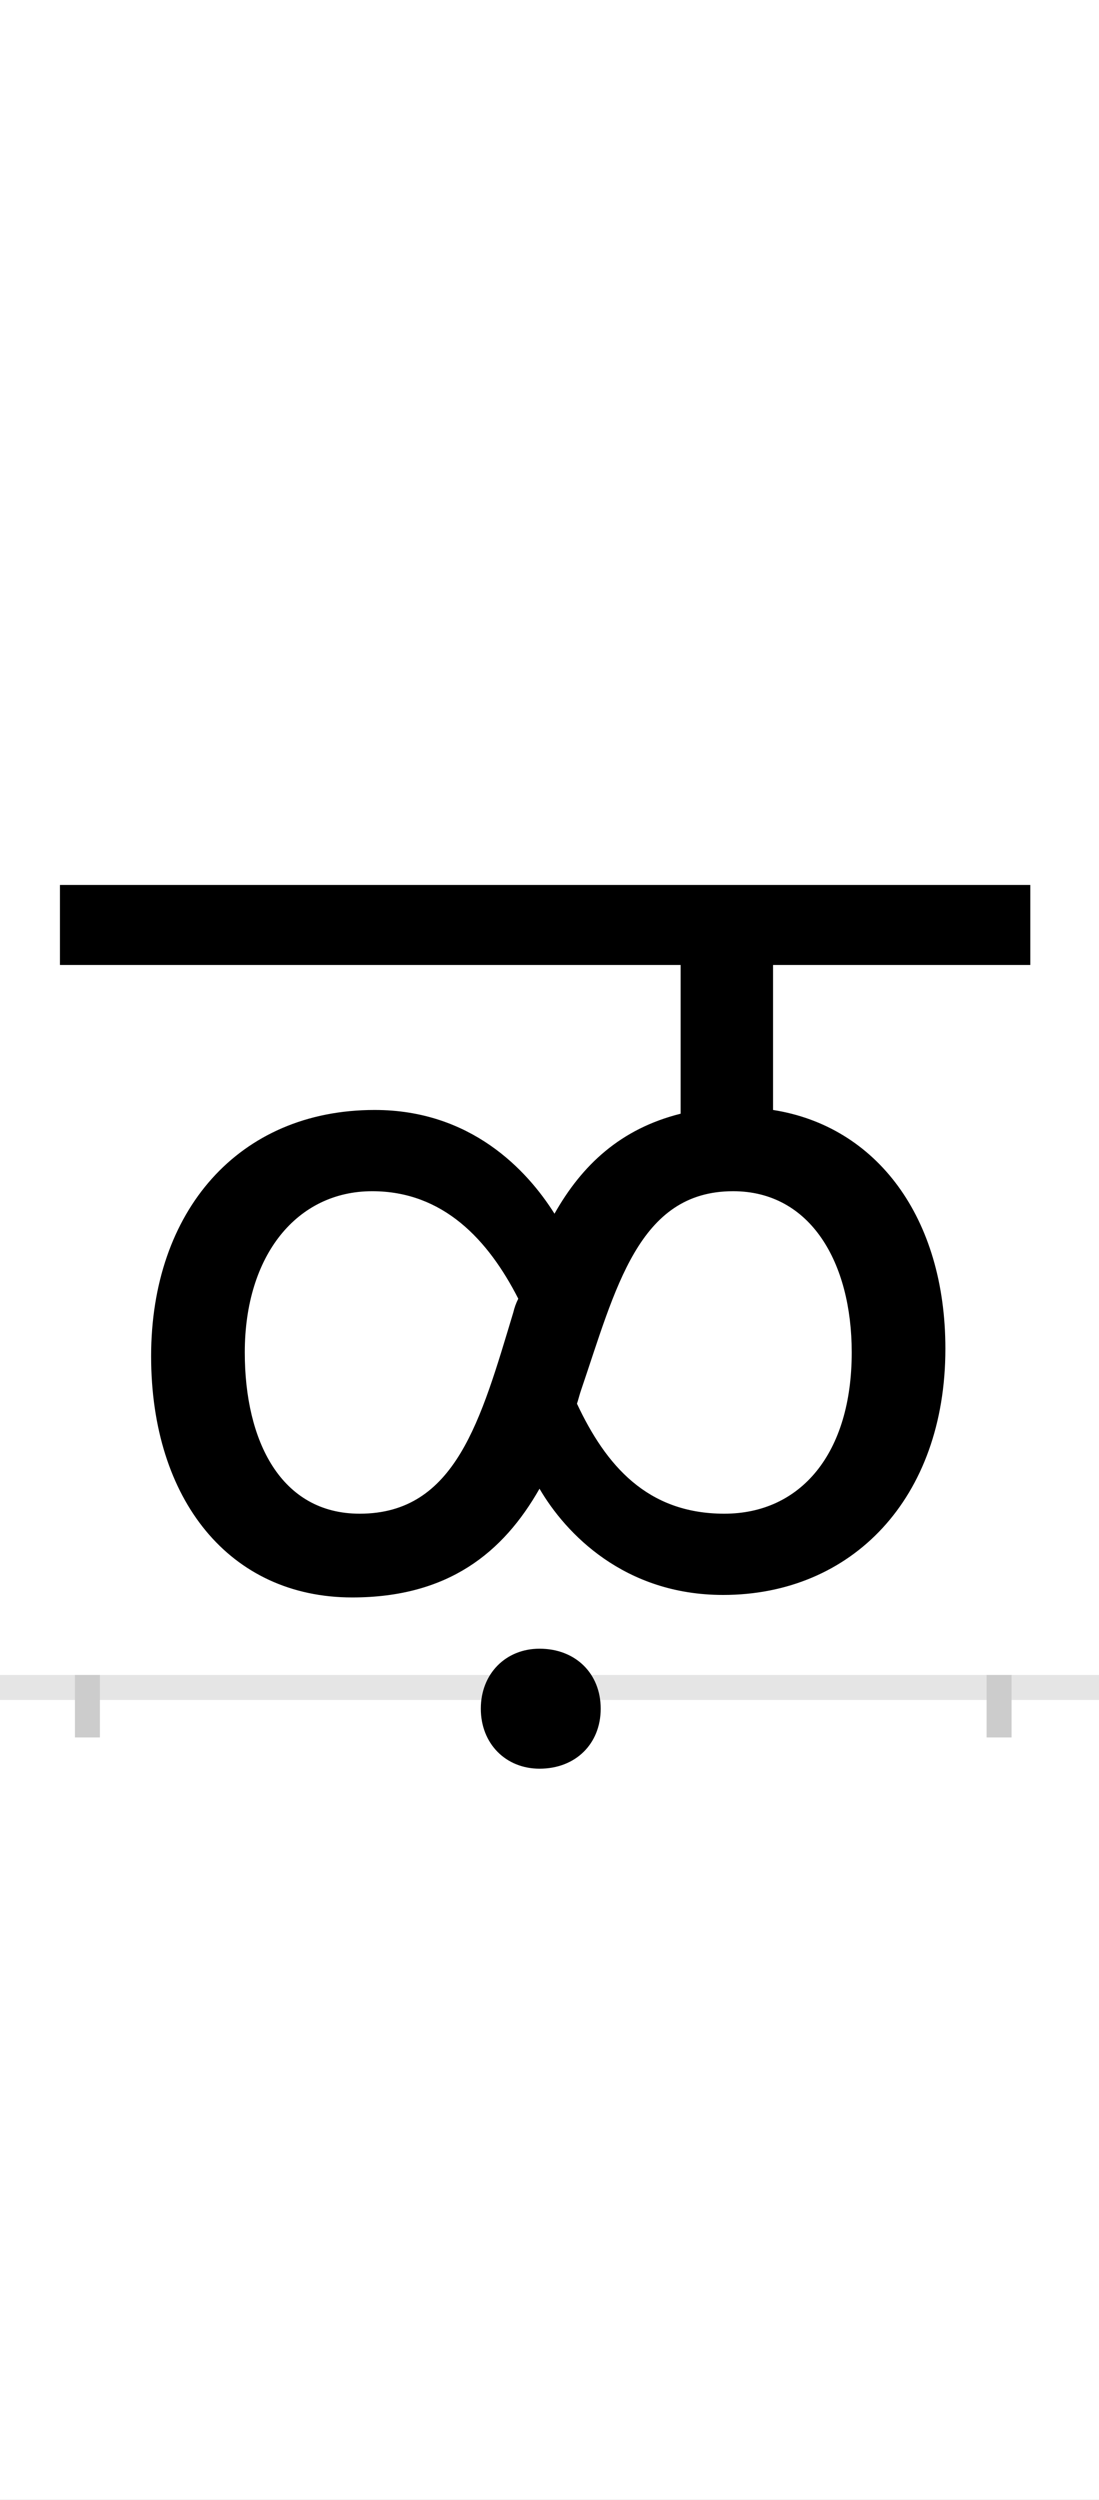 <?xml version="1.0" encoding="UTF-8"?>
<svg height="200.0" version="1.1" width="88.0" xmlns="http://www.w3.org/2000/svg" xmlns:xlink="http://www.w3.org/1999/xlink">
 <rect width="100%" height="100%" fill="#808080" stroke="none"/>
 <path d="M0,0 l88,0 l0,200 l-88,0 Z M0,0" fill="rgb(255,255,255)" transform="matrix(1,0,0,-1,0.0,200.0)"/>
 <path d="M0,0 l88,0" fill="none" stroke="rgb(229,229,229)" stroke-width="2" transform="matrix(1,0,0,-1,0.0,135.0)"/>
 <path d="M0,1 l0,-5" fill="none" stroke="rgb(204,204,204)" stroke-width="2" transform="matrix(1,0,0,-1,7.0,135.0)"/>
 <path d="M0,1 l0,-5" fill="none" stroke="rgb(204,204,204)" stroke-width="2" transform="matrix(1,0,0,-1,80.0,135.0)"/>
 <path d="M509,74 c103,0,178,77,178,197 c0,105,-55,178,-138,191 l0,116 l206,0 l0,64 l-777,0 l0,-64 l497,0 l0,-119 c-48,-12,-79,-41,-101,-80 c-22,35,-67,83,-144,83 c-109,0,-179,-81,-179,-197 c0,-115,63,-193,161,-193 c77,0,121,36,150,87 c21,-36,68,-85,147,-85 Z M510,139 c-62,0,-95,39,-118,88 c1,3,2,7,3,10 c28,82,46,160,122,160 c62,0,95,-57,95,-129 c0,-81,-41,-129,-102,-129 Z M218,139 c-63,0,-92,58,-92,129 c0,78,42,129,102,129 c57,0,93,-39,117,-86 c-2,-4,-3,-7,-4,-11 c-26,-86,-46,-161,-123,-161 Z M315,-17 c0,-28,20,-48,47,-48 c29,0,49,20,49,48 c0,28,-20,48,-49,48 c-27,0,-47,-20,-47,-48 Z M315,-17" fill="rgb(0,0,0)" transform="matrix(0.1,0.0,0.0,-0.1,7.0,135.0)"/>
</svg>